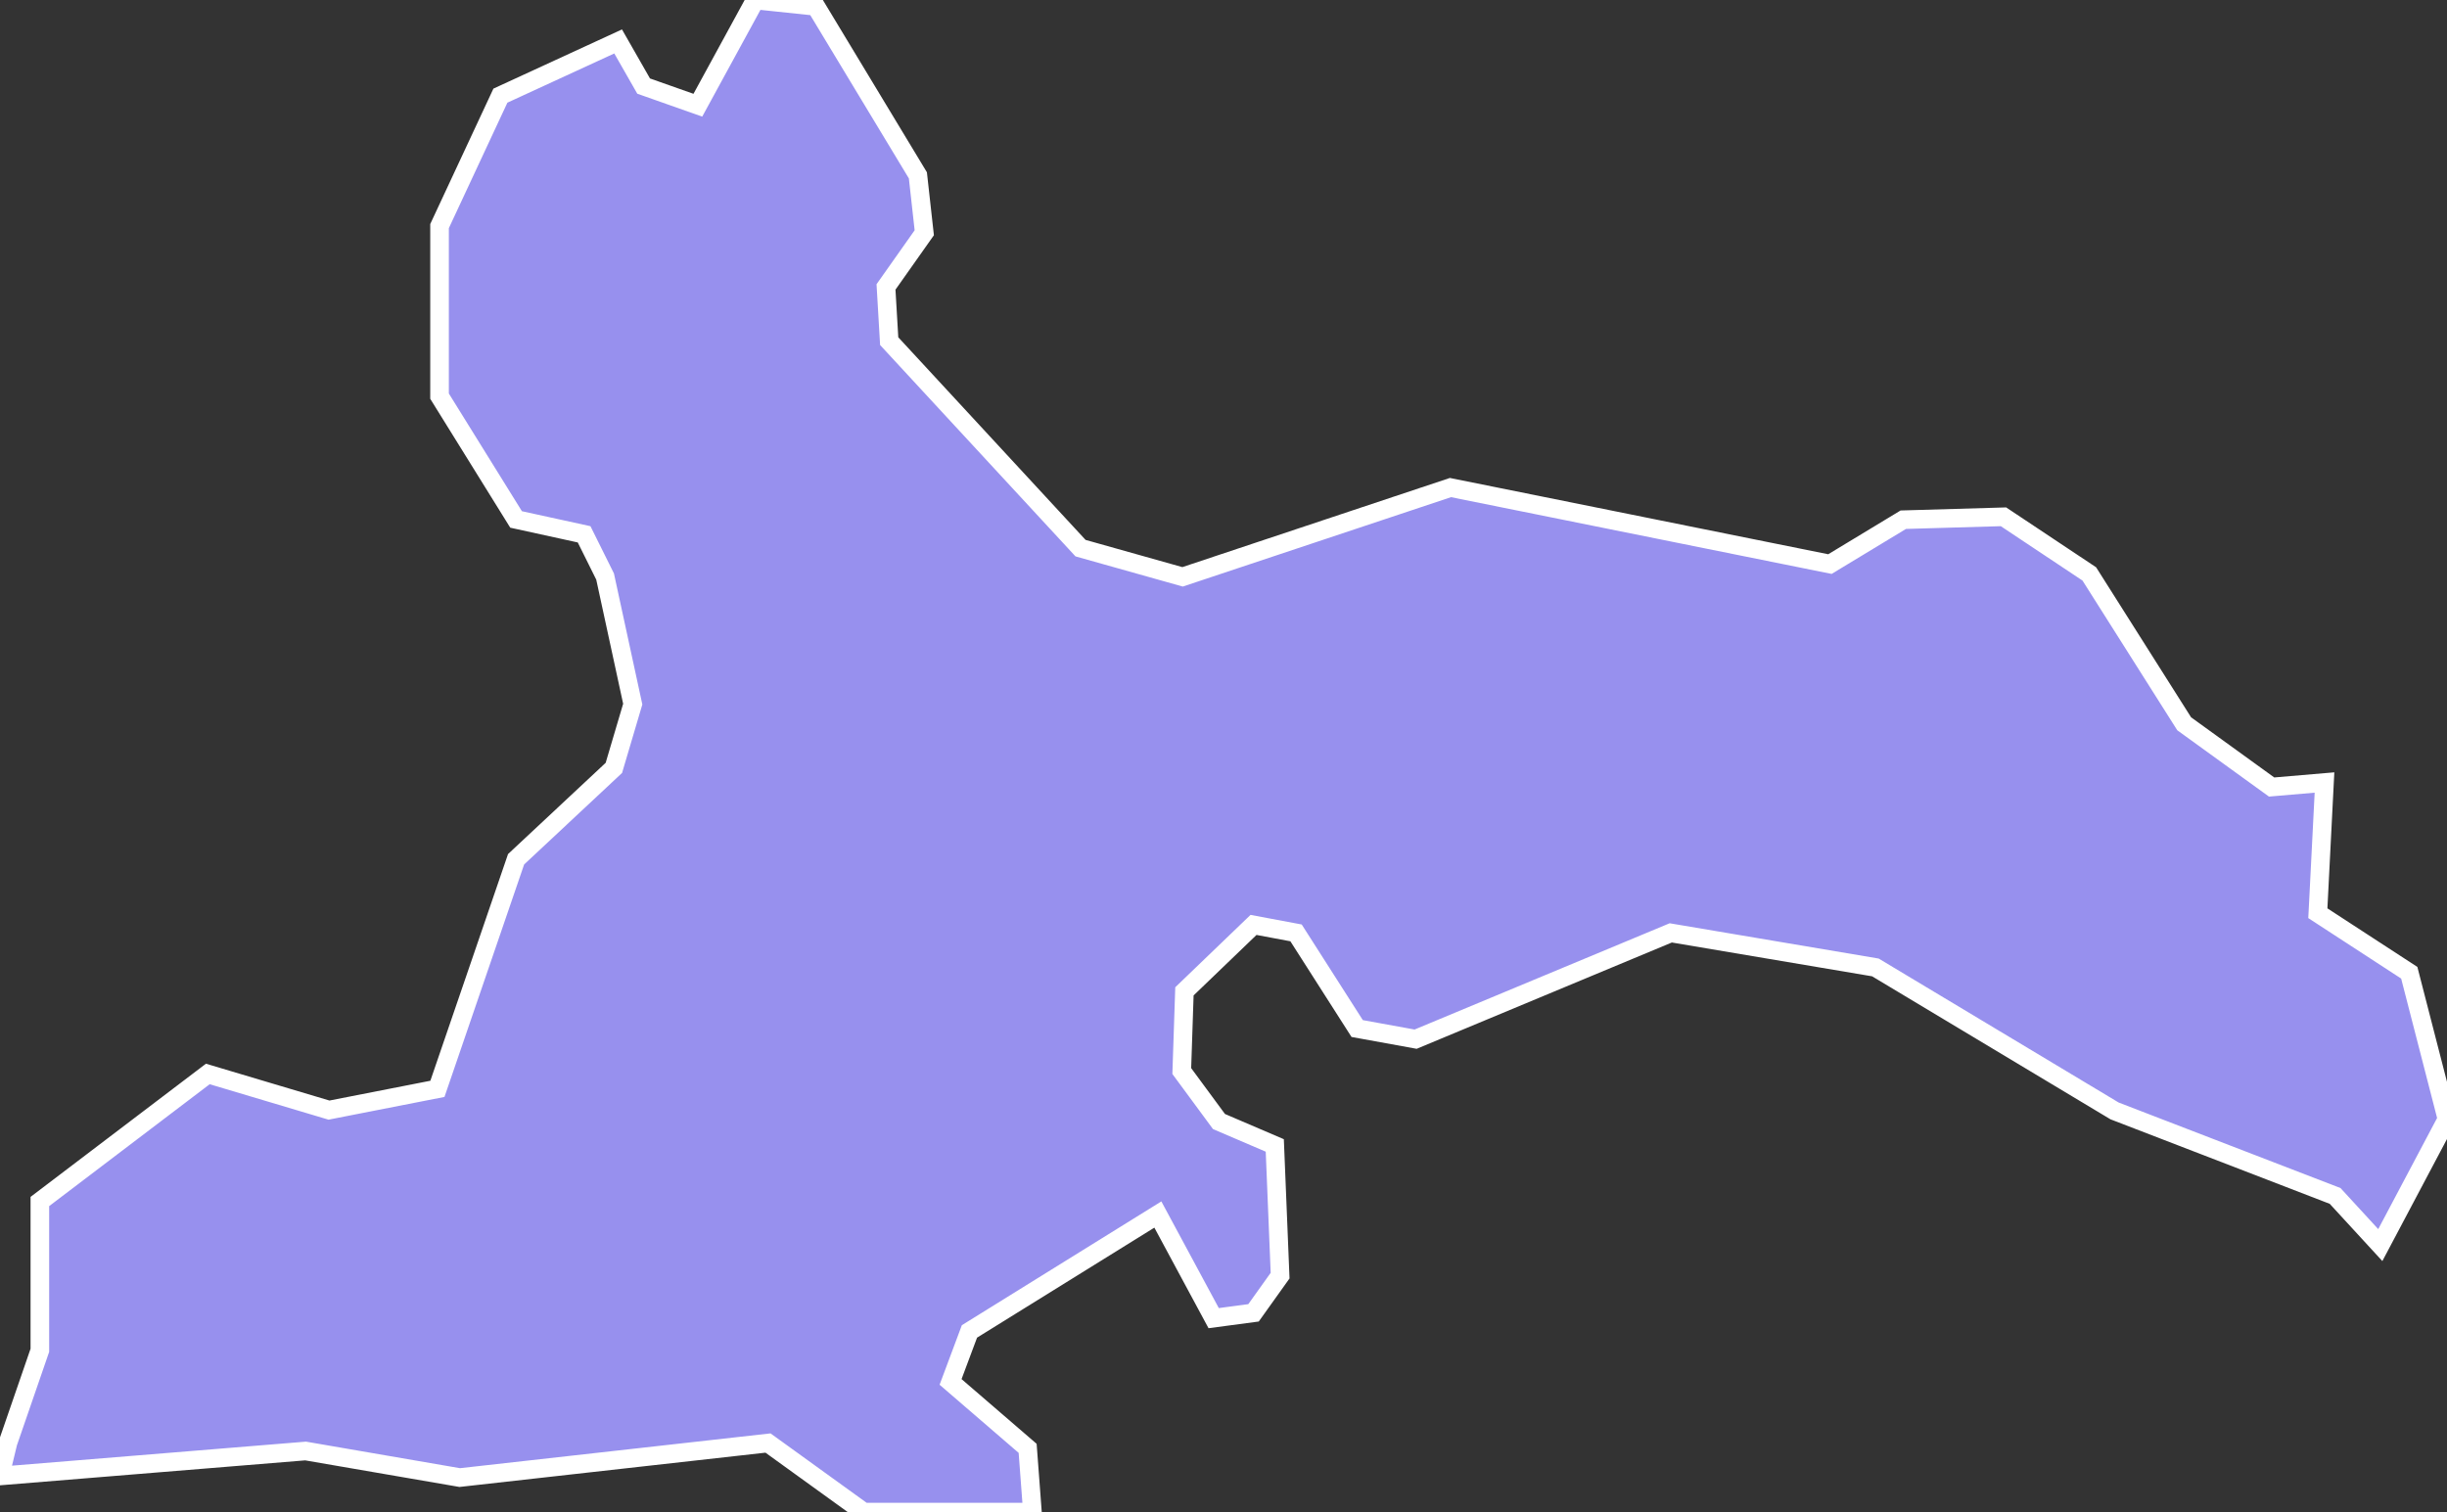 <svg xmlns="http://www.w3.org/2000/svg" viewBox="509.401 368.859 92.08 56.91" width="92.08" height="56.91">
            <rect x="509.401" y="368.859" width="92.08" height="56.91" fill="#333333" stroke="none"/>
            <path 
                d="m 584.791,388.309 3.23,2.15 3.57,5.64 3.29,2.38 0,0 1.99,-0.17 0,0 -0.25,4.92 3.44,2.24 1.42,5.51 -2.51,4.74 0,0 -1.7,-1.85 -8.3,-3.2 -9,-5.4 -7.7,-1.3 -9.6,4 -2.2,-0.4 -2.3,-3.6 -1.6,-0.3 -2.6,2.5 -0.1,3 1.4,1.9 2.1,0.9 0.2,4.9 -1,1.4 -1.5,0.2 -2.1,-3.9 -7.09,4.4 -0.71,1.9 2.9,2.5 0.18,2.4 0,0 -6.35,0 0,0 -3.6,-2.6 -11.6,1.3 -5.8,-1 -11.5,0.94 0,0 0.01,-0.05 0,0 0.29,-1.2 0,0 1.2,-3.48 0,-5.6 6.32,-4.8 4.56,1.36 4.08,-0.8 2.96,-8.64 3.68,-3.44 0.71,-2.4 -1.04,-4.8 -0.79,-1.59 -2.56,-0.56 -2.88,-4.64 0,-6.4 0,0 2.29,-4.91 4.43,-2.04 0.96,1.68 2.04,0.72 2.16,-3.96 2.28,0.24 3.84,6.36 0.24,2.16 0,0 -1.44,2.04 0.12,2.04 7.2,7.79 3.84,1.08 10.08,-3.36 14.28,2.88 2.76,-1.67 z" 
                fill="rgb(151, 144, 238)" 
                stroke="white" 
                stroke-width=".7px"
                title="Ķekavas novads" 
                id="LV-052" 
            />
        </svg>